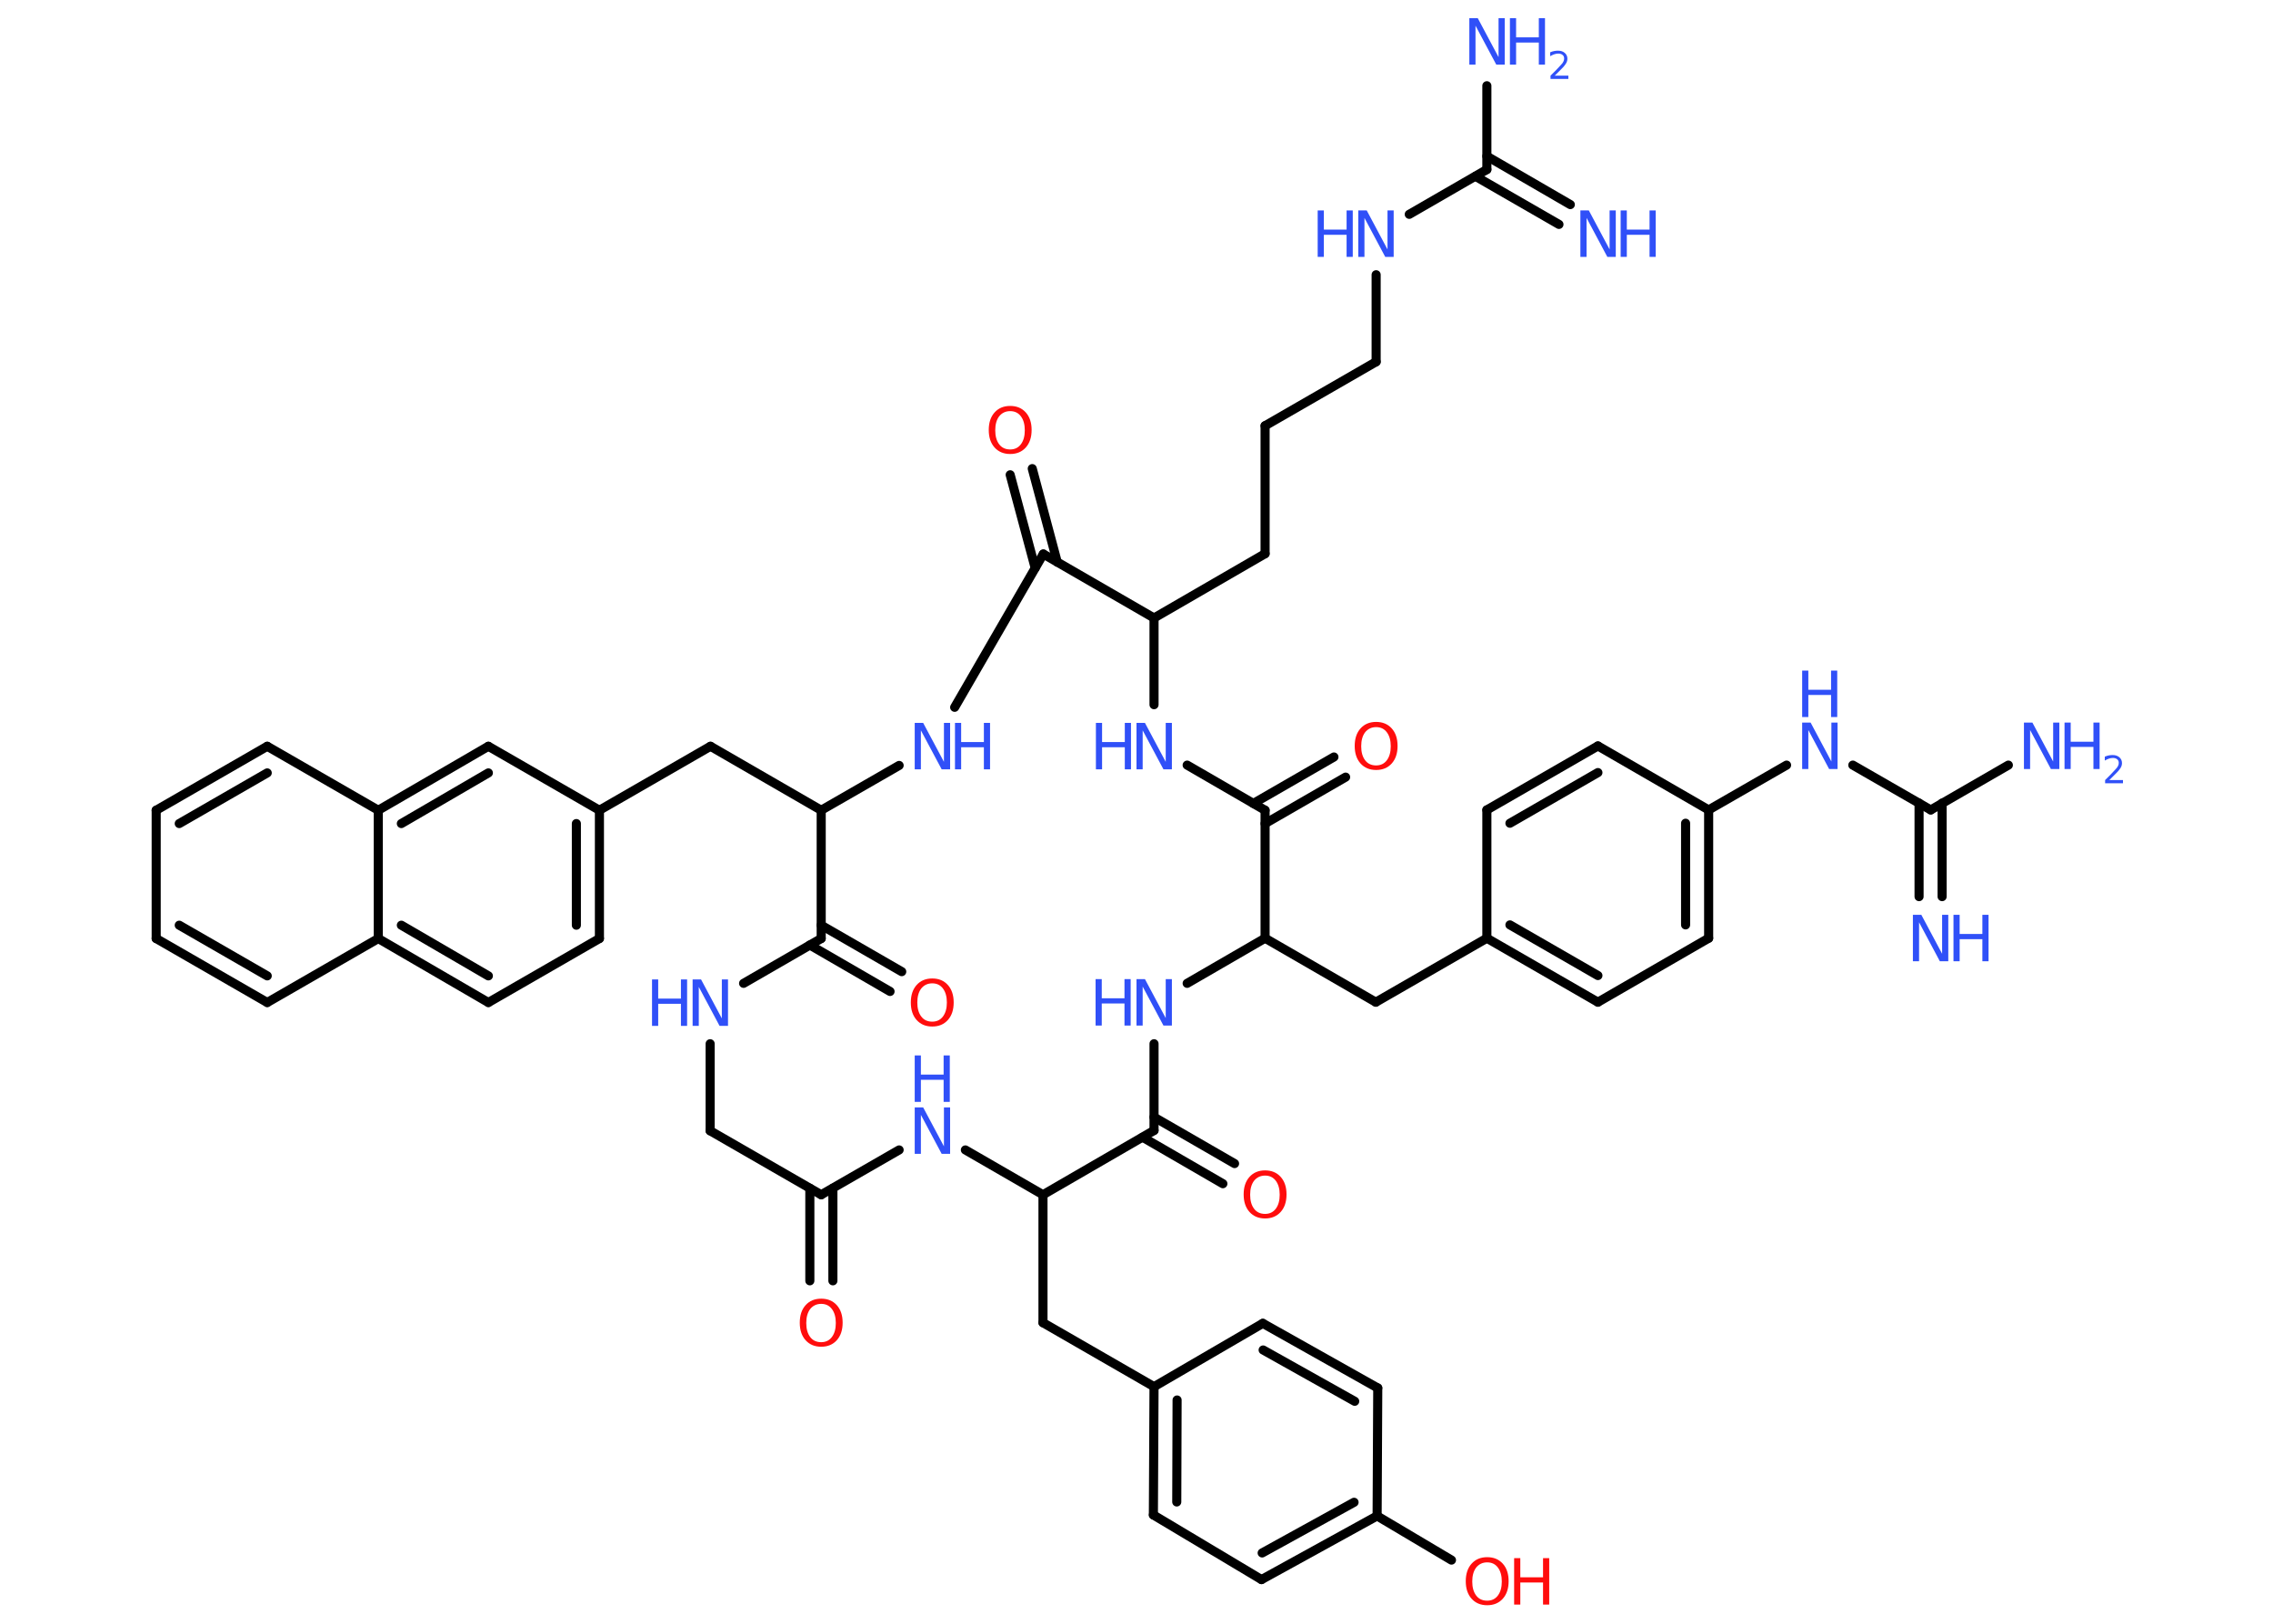 <?xml version='1.0' encoding='UTF-8'?>
<!DOCTYPE svg PUBLIC "-//W3C//DTD SVG 1.1//EN" "http://www.w3.org/Graphics/SVG/1.1/DTD/svg11.dtd">
<svg version='1.2' xmlns='http://www.w3.org/2000/svg' xmlns:xlink='http://www.w3.org/1999/xlink' width='70.0mm' height='50.0mm' viewBox='0 0 70.0 50.0'>
  <desc>Generated by the Chemistry Development Kit (http://github.com/cdk)</desc>
  <g stroke-linecap='round' stroke-linejoin='round' stroke='#000000' stroke-width='.28' fill='#3050F8'>
    <rect x='.0' y='.0' width='70.0' height='50.0' fill='#FFFFFF' stroke='none'/>
    <g id='mol1' class='mol'>
      <g id='mol1bnd1' class='bond'>
        <line x1='48.01' y1='6.91' x2='45.44' y2='5.43'/>
        <line x1='48.36' y1='6.3' x2='45.79' y2='4.81'/>
      </g>
      <line id='mol1bnd2' class='bond' x1='45.79' y1='5.22' x2='45.79' y2='2.64'/>
      <line id='mol1bnd3' class='bond' x1='45.79' y1='5.22' x2='43.4' y2='6.6'/>
      <line id='mol1bnd4' class='bond' x1='42.38' y1='8.46' x2='42.38' y2='11.14'/>
      <line id='mol1bnd5' class='bond' x1='42.38' y1='11.14' x2='38.96' y2='13.11'/>
      <line id='mol1bnd6' class='bond' x1='38.96' y1='13.11' x2='38.96' y2='17.05'/>
      <line id='mol1bnd7' class='bond' x1='38.96' y1='17.05' x2='35.54' y2='19.03'/>
      <line id='mol1bnd8' class='bond' x1='35.54' y1='19.03' x2='35.54' y2='21.7'/>
      <line id='mol1bnd9' class='bond' x1='36.56' y1='23.56' x2='38.96' y2='24.95'/>
      <g id='mol1bnd10' class='bond'>
        <line x1='38.6' y1='24.74' x2='41.08' y2='23.31'/>
        <line x1='38.96' y1='25.36' x2='41.44' y2='23.93'/>
      </g>
      <line id='mol1bnd11' class='bond' x1='38.96' y1='24.95' x2='38.96' y2='28.89'/>
      <line id='mol1bnd12' class='bond' x1='38.96' y1='28.89' x2='42.37' y2='30.86'/>
      <line id='mol1bnd13' class='bond' x1='42.37' y1='30.86' x2='45.79' y2='28.89'/>
      <g id='mol1bnd14' class='bond'>
        <line x1='45.79' y1='28.89' x2='49.21' y2='30.86'/>
        <line x1='46.5' y1='28.48' x2='49.21' y2='30.04'/>
      </g>
      <line id='mol1bnd15' class='bond' x1='49.21' y1='30.86' x2='52.62' y2='28.89'/>
      <g id='mol1bnd16' class='bond'>
        <line x1='52.62' y1='28.89' x2='52.62' y2='24.94'/>
        <line x1='51.91' y1='28.48' x2='51.91' y2='25.35'/>
      </g>
      <line id='mol1bnd17' class='bond' x1='52.62' y1='24.94' x2='55.02' y2='23.56'/>
      <line id='mol1bnd18' class='bond' x1='57.06' y1='23.56' x2='59.46' y2='24.94'/>
      <g id='mol1bnd19' class='bond'>
        <line x1='59.81' y1='24.73' x2='59.81' y2='27.61'/>
        <line x1='59.1' y1='24.73' x2='59.1' y2='27.61'/>
      </g>
      <line id='mol1bnd20' class='bond' x1='59.46' y1='24.94' x2='61.85' y2='23.56'/>
      <line id='mol1bnd21' class='bond' x1='52.62' y1='24.94' x2='49.21' y2='22.97'/>
      <g id='mol1bnd22' class='bond'>
        <line x1='49.21' y1='22.97' x2='45.79' y2='24.94'/>
        <line x1='49.21' y1='23.79' x2='46.5' y2='25.35'/>
      </g>
      <line id='mol1bnd23' class='bond' x1='45.79' y1='28.89' x2='45.79' y2='24.94'/>
      <line id='mol1bnd24' class='bond' x1='38.96' y1='28.89' x2='36.56' y2='30.28'/>
      <line id='mol1bnd25' class='bond' x1='35.54' y1='32.14' x2='35.54' y2='34.81'/>
      <g id='mol1bnd26' class='bond'>
        <line x1='35.54' y1='34.4' x2='38.02' y2='35.83'/>
        <line x1='35.19' y1='35.02' x2='37.66' y2='36.45'/>
      </g>
      <line id='mol1bnd27' class='bond' x1='35.54' y1='34.81' x2='32.12' y2='36.79'/>
      <line id='mol1bnd28' class='bond' x1='32.12' y1='36.79' x2='32.12' y2='40.73'/>
      <line id='mol1bnd29' class='bond' x1='32.12' y1='40.73' x2='35.54' y2='42.7'/>
      <g id='mol1bnd30' class='bond'>
        <line x1='35.54' y1='42.7' x2='35.52' y2='46.65'/>
        <line x1='36.25' y1='43.11' x2='36.24' y2='46.25'/>
      </g>
      <line id='mol1bnd31' class='bond' x1='35.52' y1='46.65' x2='38.85' y2='48.64'/>
      <g id='mol1bnd32' class='bond'>
        <line x1='38.85' y1='48.64' x2='42.41' y2='46.68'/>
        <line x1='38.87' y1='47.82' x2='41.7' y2='46.26'/>
      </g>
      <line id='mol1bnd33' class='bond' x1='42.41' y1='46.68' x2='44.7' y2='48.04'/>
      <line id='mol1bnd34' class='bond' x1='42.41' y1='46.68' x2='42.43' y2='42.74'/>
      <g id='mol1bnd35' class='bond'>
        <line x1='42.43' y1='42.74' x2='38.89' y2='40.75'/>
        <line x1='41.72' y1='43.15' x2='38.9' y2='41.57'/>
      </g>
      <line id='mol1bnd36' class='bond' x1='35.54' y1='42.7' x2='38.89' y2='40.75'/>
      <line id='mol1bnd37' class='bond' x1='32.12' y1='36.79' x2='29.73' y2='35.41'/>
      <line id='mol1bnd38' class='bond' x1='27.69' y1='35.41' x2='25.29' y2='36.79'/>
      <g id='mol1bnd39' class='bond'>
        <line x1='25.65' y1='36.59' x2='25.65' y2='39.44'/>
        <line x1='24.94' y1='36.59' x2='24.94' y2='39.44'/>
      </g>
      <line id='mol1bnd40' class='bond' x1='25.29' y1='36.79' x2='21.87' y2='34.82'/>
      <line id='mol1bnd41' class='bond' x1='21.87' y1='34.82' x2='21.87' y2='32.14'/>
      <line id='mol1bnd42' class='bond' x1='22.9' y1='30.28' x2='25.29' y2='28.9'/>
      <g id='mol1bnd43' class='bond'>
        <line x1='25.29' y1='28.49' x2='27.77' y2='29.92'/>
        <line x1='24.94' y1='29.1' x2='27.41' y2='30.53'/>
      </g>
      <line id='mol1bnd44' class='bond' x1='25.29' y1='28.9' x2='25.29' y2='24.95'/>
      <line id='mol1bnd45' class='bond' x1='25.29' y1='24.95' x2='21.88' y2='22.98'/>
      <line id='mol1bnd46' class='bond' x1='21.88' y1='22.98' x2='18.46' y2='24.95'/>
      <g id='mol1bnd47' class='bond'>
        <line x1='18.46' y1='28.9' x2='18.46' y2='24.95'/>
        <line x1='17.75' y1='28.49' x2='17.75' y2='25.36'/>
      </g>
      <line id='mol1bnd48' class='bond' x1='18.46' y1='28.9' x2='15.04' y2='30.87'/>
      <g id='mol1bnd49' class='bond'>
        <line x1='11.65' y1='28.9' x2='15.04' y2='30.87'/>
        <line x1='12.36' y1='28.49' x2='15.04' y2='30.05'/>
      </g>
      <line id='mol1bnd50' class='bond' x1='11.65' y1='28.9' x2='8.23' y2='30.87'/>
      <g id='mol1bnd51' class='bond'>
        <line x1='4.81' y1='28.9' x2='8.23' y2='30.87'/>
        <line x1='5.52' y1='28.49' x2='8.23' y2='30.05'/>
      </g>
      <line id='mol1bnd52' class='bond' x1='4.81' y1='28.9' x2='4.81' y2='24.95'/>
      <g id='mol1bnd53' class='bond'>
        <line x1='8.23' y1='22.98' x2='4.81' y2='24.95'/>
        <line x1='8.23' y1='23.8' x2='5.52' y2='25.36'/>
      </g>
      <line id='mol1bnd54' class='bond' x1='8.23' y1='22.98' x2='11.65' y2='24.95'/>
      <line id='mol1bnd55' class='bond' x1='11.65' y1='28.9' x2='11.65' y2='24.95'/>
      <g id='mol1bnd56' class='bond'>
        <line x1='15.04' y1='22.98' x2='11.65' y2='24.95'/>
        <line x1='15.04' y1='23.8' x2='12.36' y2='25.36'/>
      </g>
      <line id='mol1bnd57' class='bond' x1='18.46' y1='24.95' x2='15.04' y2='22.98'/>
      <line id='mol1bnd58' class='bond' x1='25.29' y1='24.95' x2='27.69' y2='23.57'/>
      <line id='mol1bnd59' class='bond' x1='29.4' y1='21.78' x2='32.13' y2='17.06'/>
      <line id='mol1bnd60' class='bond' x1='35.54' y1='19.03' x2='32.13' y2='17.06'/>
      <g id='mol1bnd61' class='bond'>
        <line x1='31.88' y1='17.49' x2='31.11' y2='14.62'/>
        <line x1='32.56' y1='17.31' x2='31.79' y2='14.43'/>
      </g>
      <g id='mol1atm1' class='atom'>
        <path d='M48.67 6.48h.26l.64 1.2v-1.2h.19v1.43h-.26l-.64 -1.2v1.2h-.19v-1.43z' stroke='none'/>
        <path d='M49.91 6.48h.19v.59h.7v-.59h.19v1.43h-.19v-.68h-.7v.68h-.19v-1.43z' stroke='none'/>
      </g>
      <g id='mol1atm3' class='atom'>
        <path d='M45.25 .56h.26l.64 1.2v-1.2h.19v1.43h-.26l-.64 -1.2v1.2h-.19v-1.43z' stroke='none'/>
        <path d='M46.5 .56h.19v.59h.7v-.59h.19v1.43h-.19v-.68h-.7v.68h-.19v-1.43z' stroke='none'/>
        <path d='M47.89 2.33h.41v.1h-.55v-.1q.07 -.07 .18 -.18q.11 -.12 .14 -.15q.06 -.06 .08 -.11q.02 -.04 .02 -.09q.0 -.07 -.05 -.11q-.05 -.04 -.13 -.04q-.06 .0 -.12 .02q-.06 .02 -.13 .06v-.12q.07 -.03 .13 -.04q.06 -.01 .11 -.01q.13 .0 .21 .07q.08 .07 .08 .18q.0 .05 -.02 .1q-.02 .05 -.07 .11q-.01 .02 -.09 .1q-.08 .08 -.22 .22z' stroke='none'/>
      </g>
      <g id='mol1atm4' class='atom'>
        <path d='M41.83 6.48h.26l.64 1.2v-1.2h.19v1.43h-.26l-.64 -1.2v1.2h-.19v-1.43z' stroke='none'/>
        <path d='M40.58 6.48h.19v.59h.7v-.59h.19v1.43h-.19v-.68h-.7v.68h-.19v-1.43z' stroke='none'/>
      </g>
      <g id='mol1atm9' class='atom'>
        <path d='M35.0 22.26h.26l.64 1.2v-1.2h.19v1.43h-.26l-.64 -1.2v1.2h-.19v-1.43z' stroke='none'/>
        <path d='M33.75 22.26h.19v.59h.7v-.59h.19v1.43h-.19v-.68h-.7v.68h-.19v-1.43z' stroke='none'/>
      </g>
      <path id='mol1atm11' class='atom' d='M42.38 22.39q-.21 .0 -.34 .16q-.12 .16 -.12 .43q.0 .27 .12 .43q.12 .16 .34 .16q.21 .0 .33 -.16q.12 -.16 .12 -.43q.0 -.27 -.12 -.43q-.12 -.16 -.33 -.16zM42.38 22.23q.3 .0 .48 .2q.18 .2 .18 .54q.0 .34 -.18 .54q-.18 .2 -.48 .2q-.3 .0 -.48 -.2q-.18 -.2 -.18 -.54q.0 -.34 .18 -.54q.18 -.2 .48 -.2z' stroke='none' fill='#FF0D0D'/>
      <g id='mol1atm18' class='atom'>
        <path d='M55.5 22.25h.26l.64 1.2v-1.2h.19v1.43h-.26l-.64 -1.2v1.2h-.19v-1.43z' stroke='none'/>
        <path d='M55.5 20.65h.19v.59h.7v-.59h.19v1.43h-.19v-.68h-.7v.68h-.19v-1.43z' stroke='none'/>
      </g>
      <g id='mol1atm20' class='atom'>
        <path d='M58.91 28.17h.26l.64 1.2v-1.2h.19v1.43h-.26l-.64 -1.2v1.2h-.19v-1.43z' stroke='none'/>
        <path d='M60.16 28.17h.19v.59h.7v-.59h.19v1.43h-.19v-.68h-.7v.68h-.19v-1.43z' stroke='none'/>
      </g>
      <g id='mol1atm21' class='atom'>
        <path d='M62.33 22.25h.26l.64 1.2v-1.2h.19v1.43h-.26l-.64 -1.2v1.2h-.19v-1.43z' stroke='none'/>
        <path d='M63.58 22.25h.19v.59h.7v-.59h.19v1.43h-.19v-.68h-.7v.68h-.19v-1.43z' stroke='none'/>
        <path d='M64.97 24.02h.41v.1h-.55v-.1q.07 -.07 .18 -.18q.11 -.12 .14 -.15q.06 -.06 .08 -.11q.02 -.04 .02 -.09q.0 -.07 -.05 -.11q-.05 -.04 -.13 -.04q-.06 .0 -.12 .02q-.06 .02 -.13 .06v-.12q.07 -.03 .13 -.04q.06 -.01 .11 -.01q.13 .0 .21 .07q.08 .07 .08 .18q.0 .05 -.02 .1q-.02 .05 -.07 .11q-.01 .02 -.09 .1q-.08 .08 -.22 .22z' stroke='none'/>
      </g>
      <g id='mol1atm24' class='atom'>
        <path d='M35.0 30.15h.26l.64 1.2v-1.2h.19v1.43h-.26l-.64 -1.2v1.2h-.19v-1.43z' stroke='none'/>
        <path d='M33.74 30.15h.19v.59h.7v-.59h.19v1.43h-.19v-.68h-.7v.68h-.19v-1.43z' stroke='none'/>
      </g>
      <path id='mol1atm26' class='atom' d='M38.96 36.2q-.21 .0 -.34 .16q-.12 .16 -.12 .43q.0 .27 .12 .43q.12 .16 .34 .16q.21 .0 .33 -.16q.12 -.16 .12 -.43q.0 -.27 -.12 -.43q-.12 -.16 -.33 -.16zM38.96 36.04q.3 .0 .48 .2q.18 .2 .18 .54q.0 .34 -.18 .54q-.18 .2 -.48 .2q-.3 .0 -.48 -.2q-.18 -.2 -.18 -.54q.0 -.34 .18 -.54q.18 -.2 .48 -.2z' stroke='none' fill='#FF0D0D'/>
      <g id='mol1atm33' class='atom'>
        <path d='M45.8 48.11q-.21 .0 -.34 .16q-.12 .16 -.12 .43q.0 .27 .12 .43q.12 .16 .34 .16q.21 .0 .33 -.16q.12 -.16 .12 -.43q.0 -.27 -.12 -.43q-.12 -.16 -.33 -.16zM45.8 47.95q.3 .0 .48 .2q.18 .2 .18 .54q.0 .34 -.18 .54q-.18 .2 -.48 .2q-.3 .0 -.48 -.2q-.18 -.2 -.18 -.54q.0 -.34 .18 -.54q.18 -.2 .48 -.2z' stroke='none' fill='#FF0D0D'/>
        <path d='M46.63 47.98h.19v.59h.7v-.59h.19v1.43h-.19v-.68h-.7v.68h-.19v-1.43z' stroke='none' fill='#FF0D0D'/>
      </g>
      <g id='mol1atm36' class='atom'>
        <path d='M28.17 34.1h.26l.64 1.2v-1.2h.19v1.43h-.26l-.64 -1.2v1.2h-.19v-1.43z' stroke='none'/>
        <path d='M28.17 32.5h.19v.59h.7v-.59h.19v1.43h-.19v-.68h-.7v.68h-.19v-1.43z' stroke='none'/>
      </g>
      <path id='mol1atm38' class='atom' d='M25.29 40.15q-.21 .0 -.34 .16q-.12 .16 -.12 .43q.0 .27 .12 .43q.12 .16 .34 .16q.21 .0 .33 -.16q.12 -.16 .12 -.43q.0 -.27 -.12 -.43q-.12 -.16 -.33 -.16zM25.29 39.99q.3 .0 .48 .2q.18 .2 .18 .54q.0 .34 -.18 .54q-.18 .2 -.48 .2q-.3 .0 -.48 -.2q-.18 -.2 -.18 -.54q.0 -.34 .18 -.54q.18 -.2 .48 -.2z' stroke='none' fill='#FF0D0D'/>
      <g id='mol1atm40' class='atom'>
        <path d='M21.33 30.16h.26l.64 1.2v-1.2h.19v1.43h-.26l-.64 -1.2v1.2h-.19v-1.43z' stroke='none'/>
        <path d='M20.08 30.16h.19v.59h.7v-.59h.19v1.43h-.19v-.68h-.7v.68h-.19v-1.43z' stroke='none'/>
      </g>
      <path id='mol1atm42' class='atom' d='M28.71 30.28q-.21 .0 -.34 .16q-.12 .16 -.12 .43q.0 .27 .12 .43q.12 .16 .34 .16q.21 .0 .33 -.16q.12 -.16 .12 -.43q.0 -.27 -.12 -.43q-.12 -.16 -.33 -.16zM28.71 30.13q.3 .0 .48 .2q.18 .2 .18 .54q.0 .34 -.18 .54q-.18 .2 -.48 .2q-.3 .0 -.48 -.2q-.18 -.2 -.18 -.54q.0 -.34 .18 -.54q.18 -.2 .48 -.2z' stroke='none' fill='#FF0D0D'/>
      <g id='mol1atm55' class='atom'>
        <path d='M28.17 22.26h.26l.64 1.2v-1.2h.19v1.43h-.26l-.64 -1.2v1.2h-.19v-1.43z' stroke='none'/>
        <path d='M29.41 22.26h.19v.59h.7v-.59h.19v1.43h-.19v-.68h-.7v.68h-.19v-1.43z' stroke='none'/>
      </g>
      <path id='mol1atm57' class='atom' d='M31.11 12.66q-.21 .0 -.34 .16q-.12 .16 -.12 .43q.0 .27 .12 .43q.12 .16 .34 .16q.21 .0 .33 -.16q.12 -.16 .12 -.43q.0 -.27 -.12 -.43q-.12 -.16 -.33 -.16zM31.11 12.5q.3 .0 .48 .2q.18 .2 .18 .54q.0 .34 -.18 .54q-.18 .2 -.48 .2q-.3 .0 -.48 -.2q-.18 -.2 -.18 -.54q.0 -.34 .18 -.54q.18 -.2 .48 -.2z' stroke='none' fill='#FF0D0D'/>
    </g>
  </g>
</svg>
